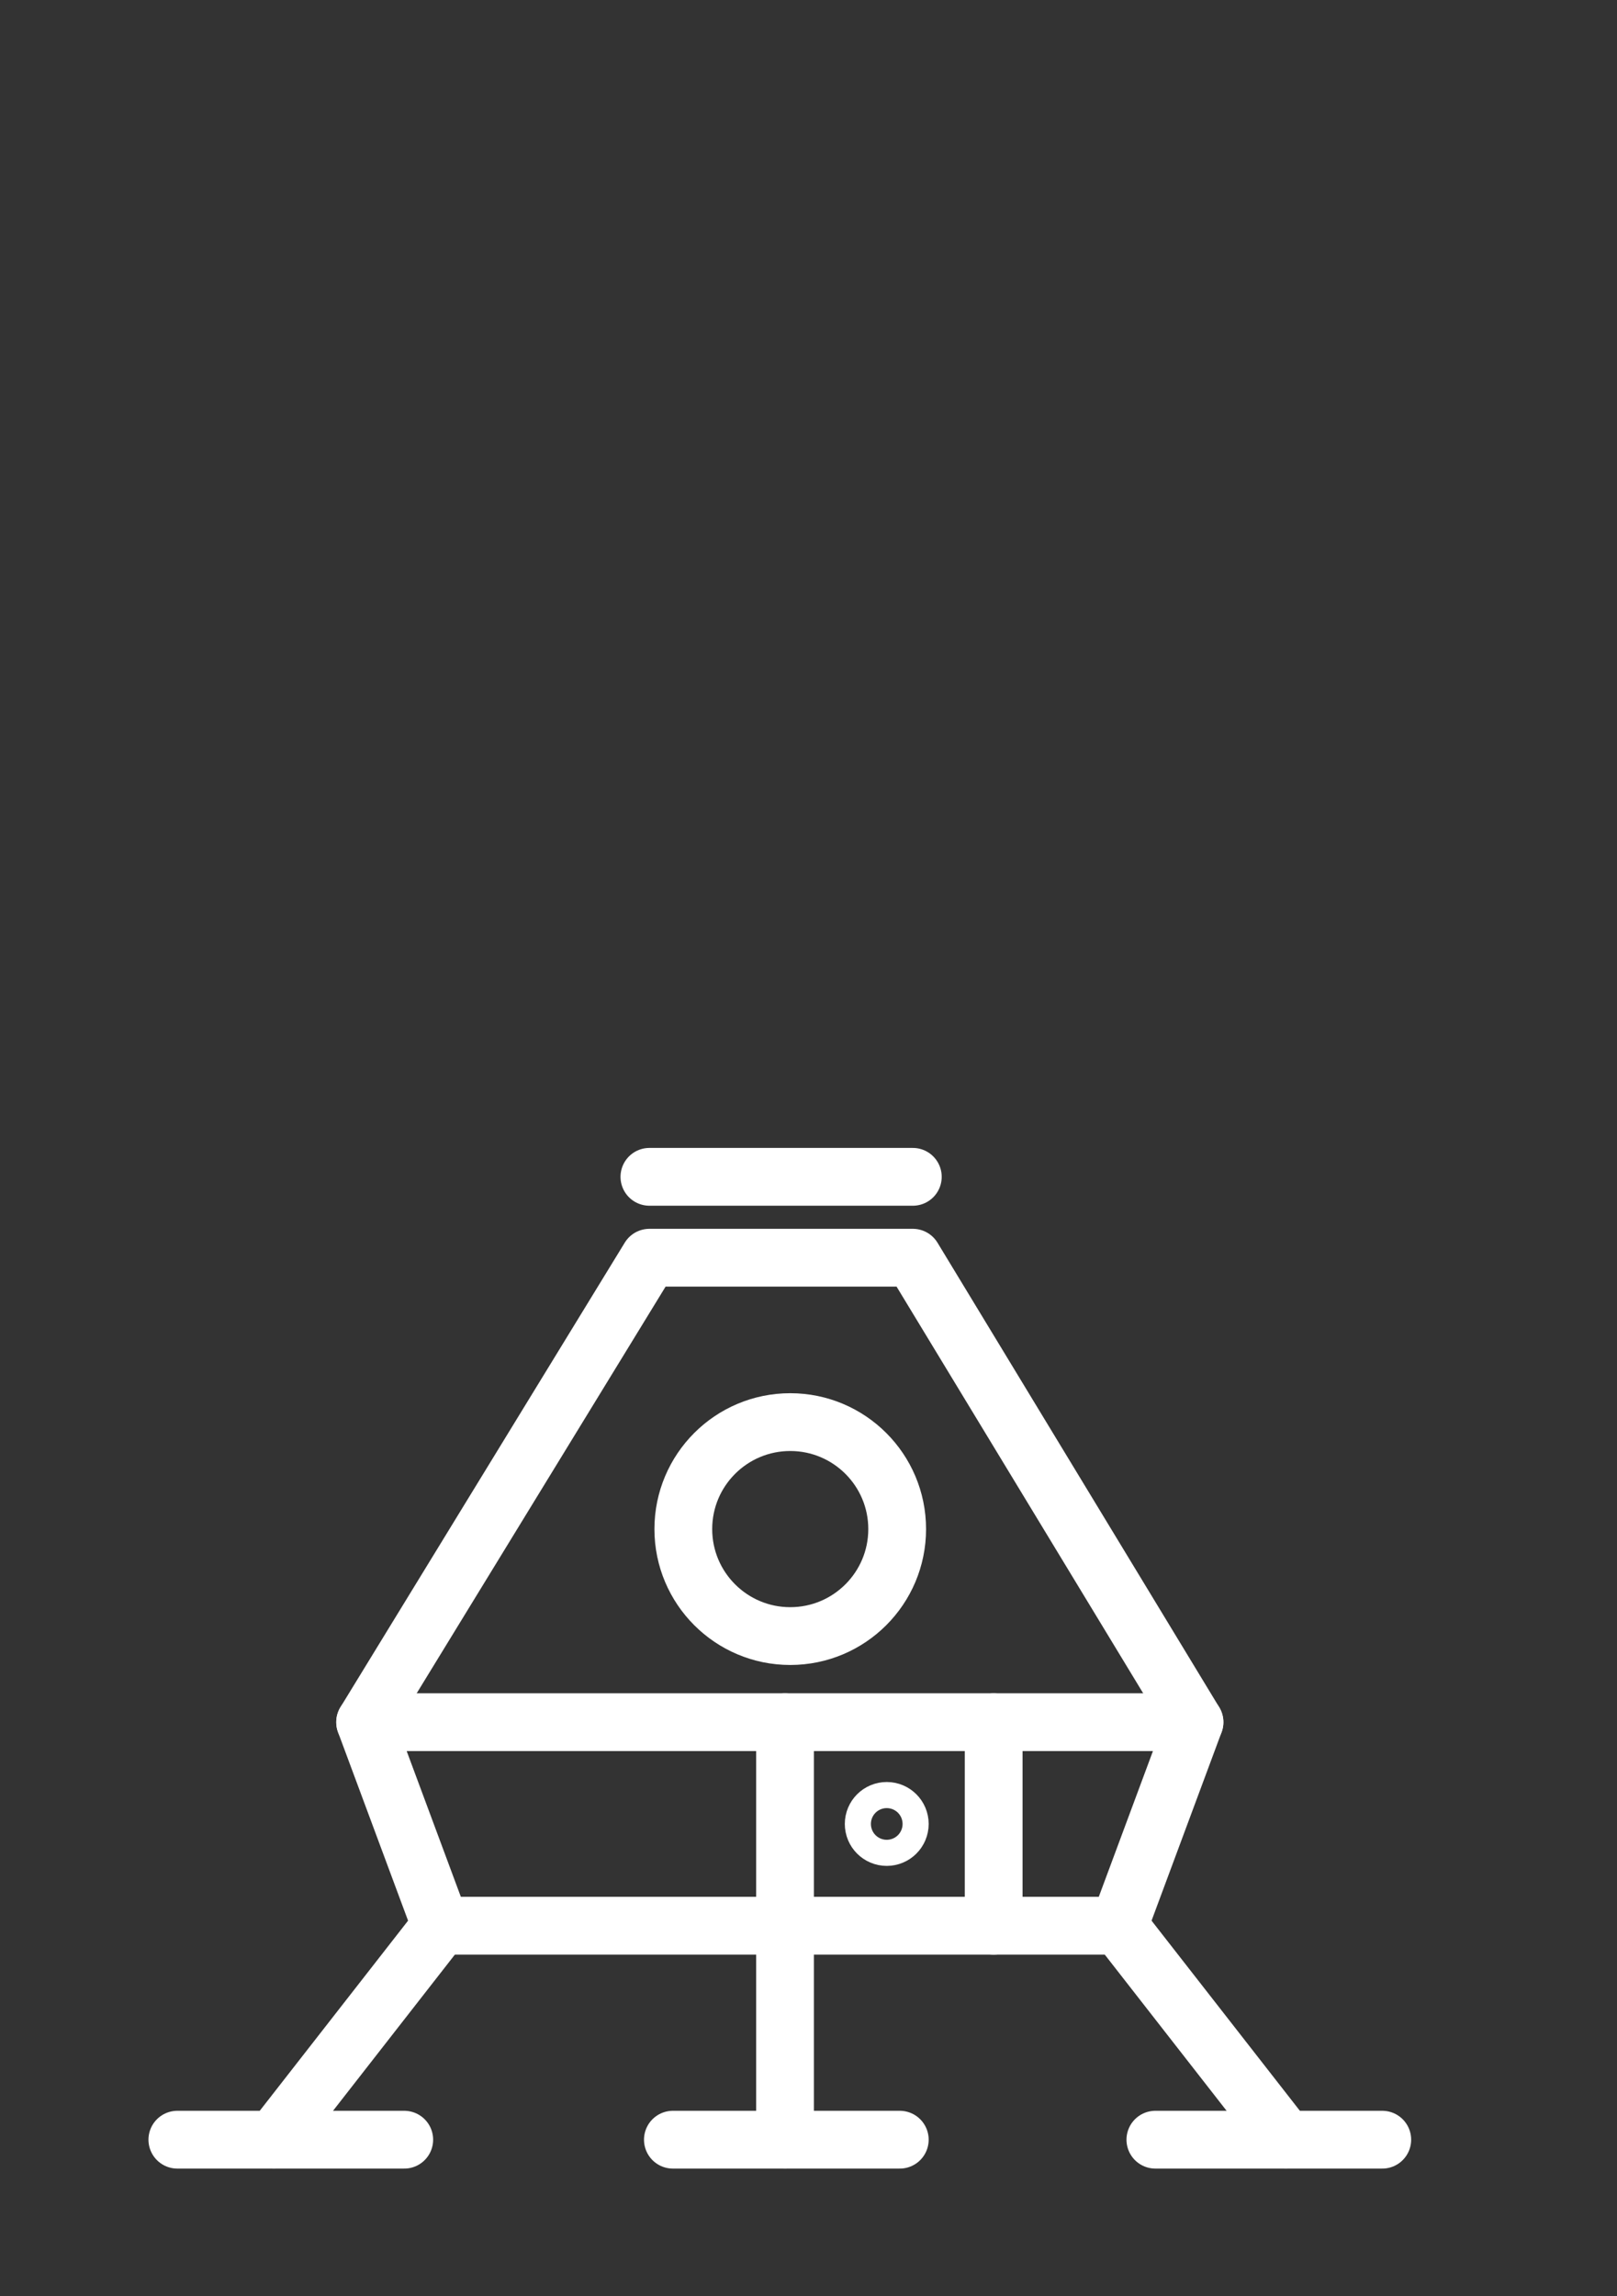 <?xml version="1.0" encoding="utf-8"?>
<!-- Generator: Adobe Illustrator 21.0.2, SVG Export Plug-In . SVG Version: 6.00 Build 0)  -->
<svg version="1.1" xmlns="http://www.w3.org/2000/svg" xmlns:xlink="http://www.w3.org/1999/xlink" x="0px" y="0px"
	 viewBox="0 0 62 88" style="enable-background:new 0 0 62 88;" xml:space="preserve">
<rect x="0" y="0" width="62" height="88" fill="#333333" stroke="none"/>
<style type="text/css">
	.st0{fill:url(#SVGID_1_);}
	.st1{fill:url(#SVGID_2_);}
	.st2{fill:url(#SVGID_3_);}
	.st3{fill:url(#SVGID_4_);}
	.st4{fill:#110628;}
	.st5{fill:url(#SVGID_5_);}
	.st6{fill:#FFFFFF;}
	.st7{fill:#FFFFFF;stroke:#FFFFFF;stroke-width:0.448;stroke-miterlimit:10;}
	.st8{fill:#FFFFFF;stroke:#FFFFFF;stroke-width:0.299;stroke-miterlimit:10;}
	.st9{fill:none;stroke:#FFFFFF;stroke-width:1.791;stroke-linecap:round;stroke-miterlimit:10;stroke-dasharray:2.388;}
	.st10{fill:#FFFFFF;stroke:#FFFFFF;stroke-width:0.597;stroke-miterlimit:10;}
	.st11{fill:#FFFFFF;stroke:#FFFFFF;stroke-width:1.066;stroke-miterlimit:10;}
	.st12{fill:none;stroke:#FFFFFF;stroke-width:1.194;}
	.st13{fill:none;stroke:#FFFFFF;stroke-width:1.791;}
	.st14{fill:#FFFFFF;stroke:#FFFFFF;stroke-width:0.299;}
	.st15{fill:#FFFFFF;stroke:#FFFFFF;stroke-width:0.597;}
	.st16{fill:none;stroke:#FFFFFF;stroke-width:1.791;stroke-linecap:round;}
	.st17{fill:none;stroke:#FFFFFF;stroke-width:1.791;stroke-linecap:round;stroke-linejoin:round;}
	.st18{fill:none;stroke:#FFFFFF;stroke-width:3;stroke-linecap:round;stroke-linejoin:round;stroke-miterlimit:10;}
	.st19{fill:none;stroke:#FFFFFF;stroke-width:4;stroke-linecap:round;stroke-linejoin:round;stroke-miterlimit:10;}
	.st20{fill:#FFFFFF;stroke:#FFFFFF;stroke-width:0.75;stroke-miterlimit:10;}
	.st21{fill:#FFFFFF;stroke:#FFFFFF;stroke-width:1.582;stroke-miterlimit:10;}
	.st22{fill:none;stroke:#FFFFFF;stroke-width:2.215;stroke-linecap:round;stroke-linejoin:round;stroke-miterlimit:10;}
	.st23{opacity:0.5;fill:#FFFFFF;}
	.st24{fill:url(#SVGID_6_);}
	.st25{fill:url(#SVGID_7_);}
	.st26{fill:url(#SVGID_8_);}
	.st27{fill:url(#SVGID_9_);}
	.st28{fill:url(#SVGID_10_);}
	.st29{fill:url(#SVGID_11_);}
	.st30{fill:url(#SVGID_12_);}
	.st31{fill:url(#SVGID_13_);}
	.st32{fill:url(#SVGID_14_);}
	.st33{fill:url(#SVGID_15_);}
	.st34{fill:url(#SVGID_16_);}
	.st35{fill:url(#SVGID_17_);}
	.st36{fill:url(#SVGID_18_);}
	.st37{fill:url(#SVGID_19_);}
	.st38{fill:url(#SVGID_20_);}
	.st39{fill:url(#SVGID_21_);}
	.st40{fill:url(#SVGID_22_);}
	.st41{fill:url(#SVGID_23_);}
	.st42{fill:url(#SVGID_24_);}
	.st43{fill:#FEFDFF;}
</style>
<g id="fond">
</g>
<g id="pointillé">
</g>
<g id="invaders">
	<g>
		<polygon class="st22" points="45.8,66 14,66 16.9,73.8 42.9,73.8 		"/>
		<polyline class="st22" points="14,66 24.9,48.2 35,48.2 45.8,66 		"/>
		<line class="st22" x1="24.9" y1="45.1" x2="35" y2="45.1"/>
		<circle class="st22" cx="30.3" cy="58.6" r="4.1"/>
		<line class="st22" x1="30.1" y1="66" x2="30.1" y2="82"/>
		<line class="st22" x1="25.8" y1="82" x2="34.5" y2="82"/>
		<line class="st22" x1="44.3" y1="82" x2="53" y2="82"/>
		<line class="st22" x1="42.9" y1="73.8" x2="49.3" y2="82"/>
		<line class="st22" x1="15.5" y1="82" x2="6.8" y2="82"/>
		<line class="st22" x1="16.9" y1="73.8" x2="10.5" y2="82"/>
		<line class="st22" x1="38.1" y1="73.8" x2="38.1" y2="66"/>
		<circle class="st22" cx="34" cy="69.9" r="0.5"/>
	</g>
</g>
<g id="play">
</g>
</svg>
